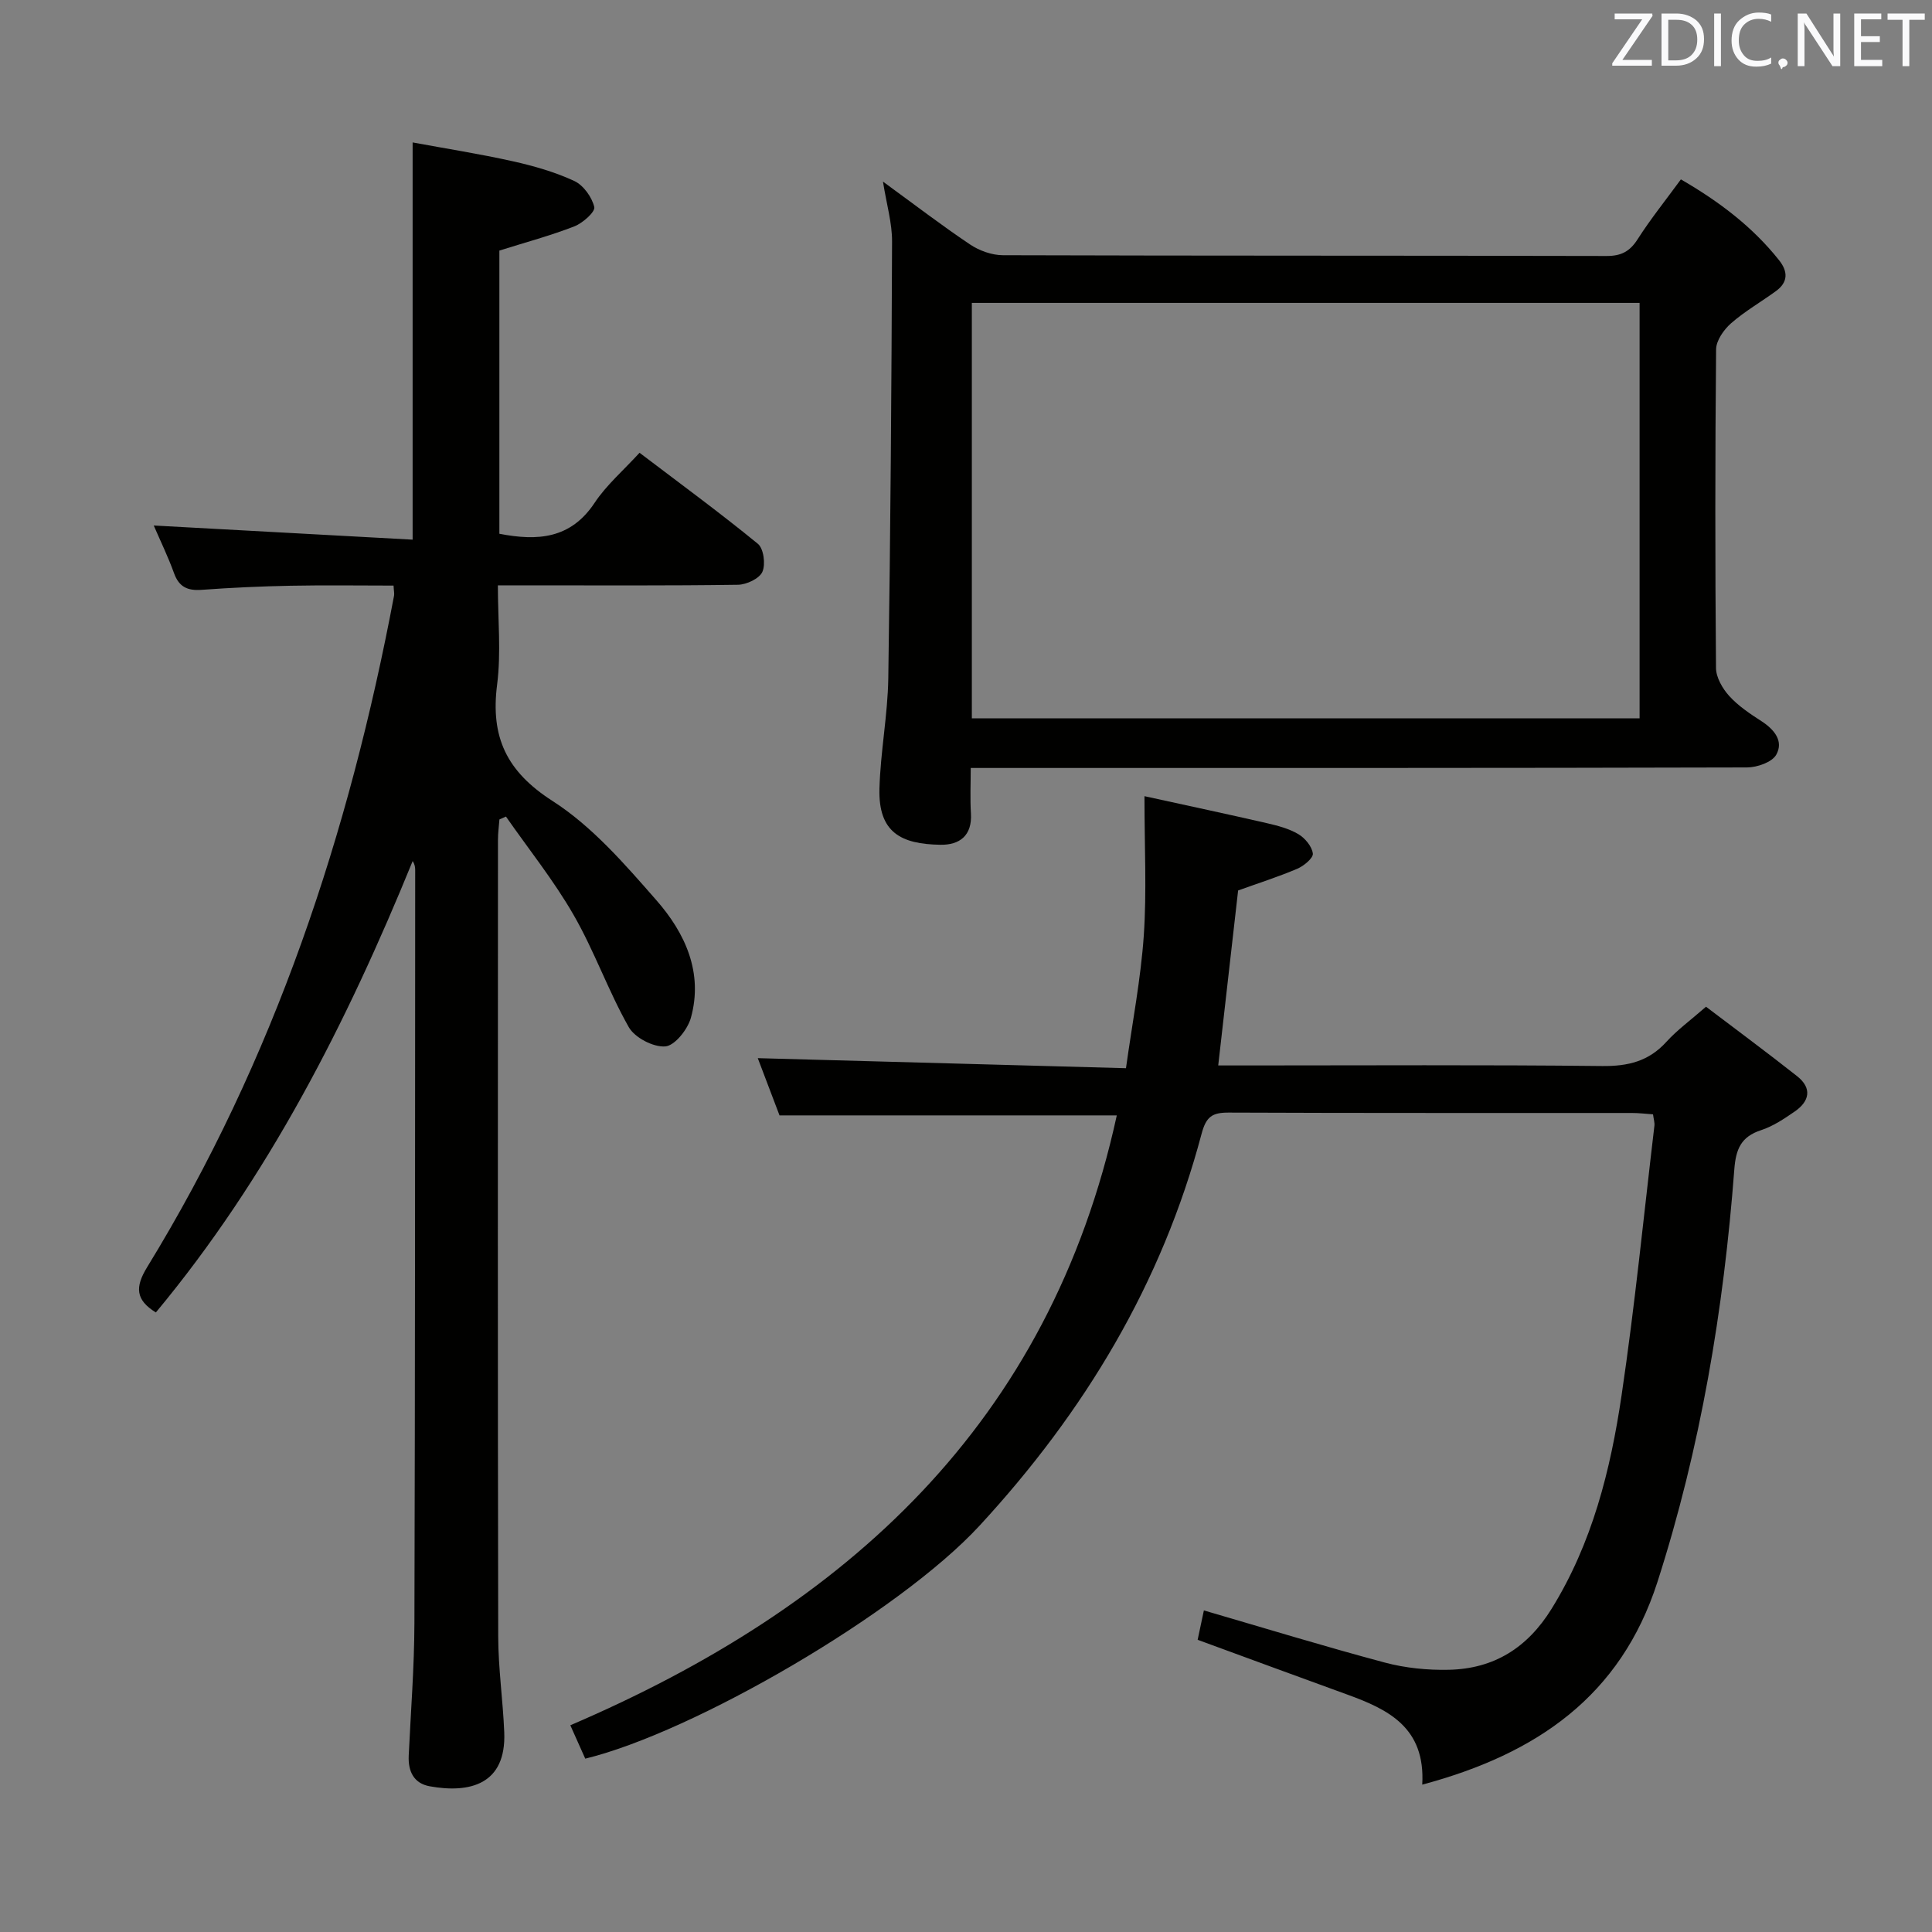 <svg enable-background="new 0 0 400 400" viewBox="0 0 400 400" xmlns="http://www.w3.org/2000/svg"><rect x="0" y="0" width="400" height="400" fill="#808080" stroke="none"/><path d="m32.27 271.73c-4.22-2.6-4.33-5.26-1.81-9.37 26.31-42.9 41.83-89.82 51.12-139.01.09-.46-.04-.96-.1-2.11-7.12 0-14.21-.11-21.3.03-6.15.12-12.3.4-18.43.85-2.91.21-4.68-.58-5.71-3.43-1.23-3.4-2.82-6.68-4.21-9.89 17.96.98 35.7 1.95 53.6 2.93 0-27.85 0-54.56 0-82.24 6.88 1.27 13.84 2.36 20.7 3.89 4.36.97 8.74 2.22 12.77 4.09 1.89.88 3.65 3.34 4.14 5.39.23 1-2.38 3.32-4.11 4-4.92 1.92-10.05 3.29-15.54 5.02v58.63c7.9 1.53 14.76 1.08 19.72-6.41 2.45-3.69 5.95-6.69 9.3-10.36 8.29 6.3 16.57 12.36 24.5 18.85 1.2.98 1.63 4.26.93 5.81-.63 1.4-3.28 2.64-5.05 2.67-14.49.21-28.99.12-43.49.12-1.81 0-3.63 0-6.22 0 0 7.08.69 13.92-.16 20.57-1.38 10.8 1.91 17.94 11.47 24.07 8.22 5.27 15 13.12 21.54 20.59 5.91 6.75 9.71 14.94 7.11 24.31-.67 2.41-3.34 5.77-5.3 5.92-2.48.19-6.33-1.81-7.57-4.01-4.24-7.49-7.12-15.76-11.41-23.21-4.09-7.12-9.3-13.61-14.01-20.37-.45.2-.9.4-1.35.6-.1 1.39-.3 2.78-.3 4.16-.02 54.99-.06 109.98.05 164.97.01 6.63.98 13.24 1.25 19.88.43 10.81-7.17 12.66-15.44 11.16-3.29-.6-4.49-3.09-4.34-6.34.43-9.14 1.15-18.27 1.18-27.41.15-51.99.13-103.98.16-155.97 0-.58-.09-1.16-.52-1.84-13.67 33.52-29.9 65.46-53.17 93.46z" fill="#010100"/><path d="m294.46 369.49c.69-11.84-7.05-15.58-15.55-18.66-10.28-3.73-20.53-7.51-30.95-11.33.47-2.21.91-4.29 1.29-6.08 12.56 3.66 24.94 7.45 37.44 10.79 4.27 1.14 8.87 1.6 13.3 1.5 9.29-.21 16.22-4.51 21.24-12.61 8.44-13.62 12.21-28.74 14.5-44.21 2.75-18.54 4.59-37.22 6.8-55.84.07-.63-.15-1.3-.29-2.34-1.48-.1-2.93-.28-4.37-.28-27.83-.02-55.66.04-83.49-.08-3.38-.01-4.65.81-5.6 4.37-8.23 31.03-24.18 57.53-45.97 81.15-16.77 18.17-59.29 42.82-81.64 48.24-.93-2.08-1.9-4.26-3.09-6.91 57.22-24.53 99.21-62.44 113.14-126.27-23.5 0-46.5 0-69.83 0-1.52-3.99-3.09-8.12-4.5-11.85 25.18.69 50.18 1.37 76.23 2.08 1.34-9.6 3.07-18.5 3.69-27.48.62-9.07.14-18.22.14-28.84 9.36 2.05 17.35 3.75 25.31 5.58 2.25.52 4.59 1.12 6.55 2.28 1.38.82 2.82 2.55 3 4.02.11.93-1.86 2.56-3.21 3.14-3.95 1.68-8.07 2.99-12.26 4.5-1.34 11.78-2.69 23.63-4.12 36.23h6c24.5 0 49-.15 73.49.12 5.37.06 9.65-.98 13.31-5.02 2.22-2.45 4.95-4.42 8.19-7.26 6.26 4.75 12.64 9.47 18.86 14.38 3.15 2.49 2.59 5.2-.51 7.33-2.18 1.5-4.47 3.04-6.95 3.85-4.15 1.35-5.22 3.92-5.54 8.12-2.2 29.05-6.98 57.64-15.93 85.47-7.6 23.5-24.84 35.53-48.68 41.91z" fill="#010100"/><path d="m182.81 37.6c6.48 4.72 12.13 9.06 18.04 13.02 1.92 1.29 4.51 2.21 6.79 2.22 41.66.13 83.32.06 124.97.16 3.02.01 4.83-.93 6.45-3.48 2.67-4.18 5.8-8.07 8.95-12.38 7.86 4.55 14.8 9.77 20.34 16.75 1.87 2.36 1.85 4.55-.65 6.37-3.08 2.25-6.44 4.17-9.3 6.67-1.5 1.32-3.08 3.56-3.1 5.4-.21 21.99-.21 43.99-.02 65.98.02 1.96 1.35 4.26 2.74 5.79 1.87 2.06 4.3 3.68 6.67 5.21 2.67 1.73 4.64 4.14 3.06 6.95-.87 1.55-3.95 2.62-6.03 2.63-51.32.14-102.64.11-153.97.11-1.99 0-3.98 0-6.77 0 0 3.24-.15 6.33.04 9.4.29 4.61-2.35 6.57-6.33 6.5-8.15-.13-12.86-2.55-12.61-11.64.21-7.62 1.71-15.2 1.83-22.82.46-30.13.67-60.26.78-90.4.03-3.84-1.13-7.7-1.88-12.44zm18.4 111.13h138.25c0-28.78 0-57.3 0-86.02-46.26 0-92.14 0-138.25 0z" fill="#010100"/><g fill="#fafafb"><path d="m342.2 3.2-6.3 9.2h6.1v1.2h-8.2v-.5l6.2-9.1h-5.7v-1.2h7.8v.4z"/><path d="m344 13.7v-10.9h3.1c1.6 0 3 .5 4.1 1.4 1.1 1 1.6 2.2 1.6 3.9s-.5 3-1.6 4-2.5 1.5-4.2 1.5h-3zm1.4-9.6v8.4h1.6c1.4 0 2.5-.4 3.2-1.1.8-.8 1.2-1.8 1.2-3.2s-.4-2.4-1.2-3.1-1.8-1-3.1-1z"/><path d="m356.3 2.8v10.9h-1.4v-10.9z"/><path d="m366.6 13.2c-.8.4-1.8.6-3 .6-1.6 0-2.8-.5-3.7-1.5s-1.4-2.3-1.4-3.9c0-1.7.5-3.2 1.6-4.2s2.4-1.6 4-1.6c1 0 1.9.1 2.6.4v1.5c-.8-.4-1.6-.6-2.6-.6-1.2 0-2.2.4-3 1.2s-1.1 1.9-1.1 3.3c0 1.3.4 2.3 1.1 3.1s1.6 1.1 2.8 1.1c1.1 0 2-.2 2.8-.7v1.3z"/><path d="m368.2 13c0-.3.1-.5.3-.6.2-.2.4-.3.6-.3.3 0 .5.1.7.3s.3.4.3.6-.1.5-.3.6c-.2.2-.4.3-.7.3-.3 1-.5-.1-.6-.3-.2-.2-.3-.4-.3-.6z"/><path d="m381.1 13.7h-1.7l-5.5-8.4c-.2-.2-.3-.5-.4-.7 0 .2.1.8.1 1.5v7.6h-1.4v-10.9h1.8l5.3 8.3c.3.4.4.6.4.8 0-.3-.1-.8-.1-1.6v-7.5h1.4v10.9z"/><path d="m389.7 13.7h-5.8v-10.9h5.6v1.2h-4.2v3.5h3.9v1.2h-3.9v3.7h4.4z"/><path d="m398.4 4.1h-3.1v9.6h-1.4v-9.6h-3.1v-1.3h7.7v1.3z"/></g></svg>